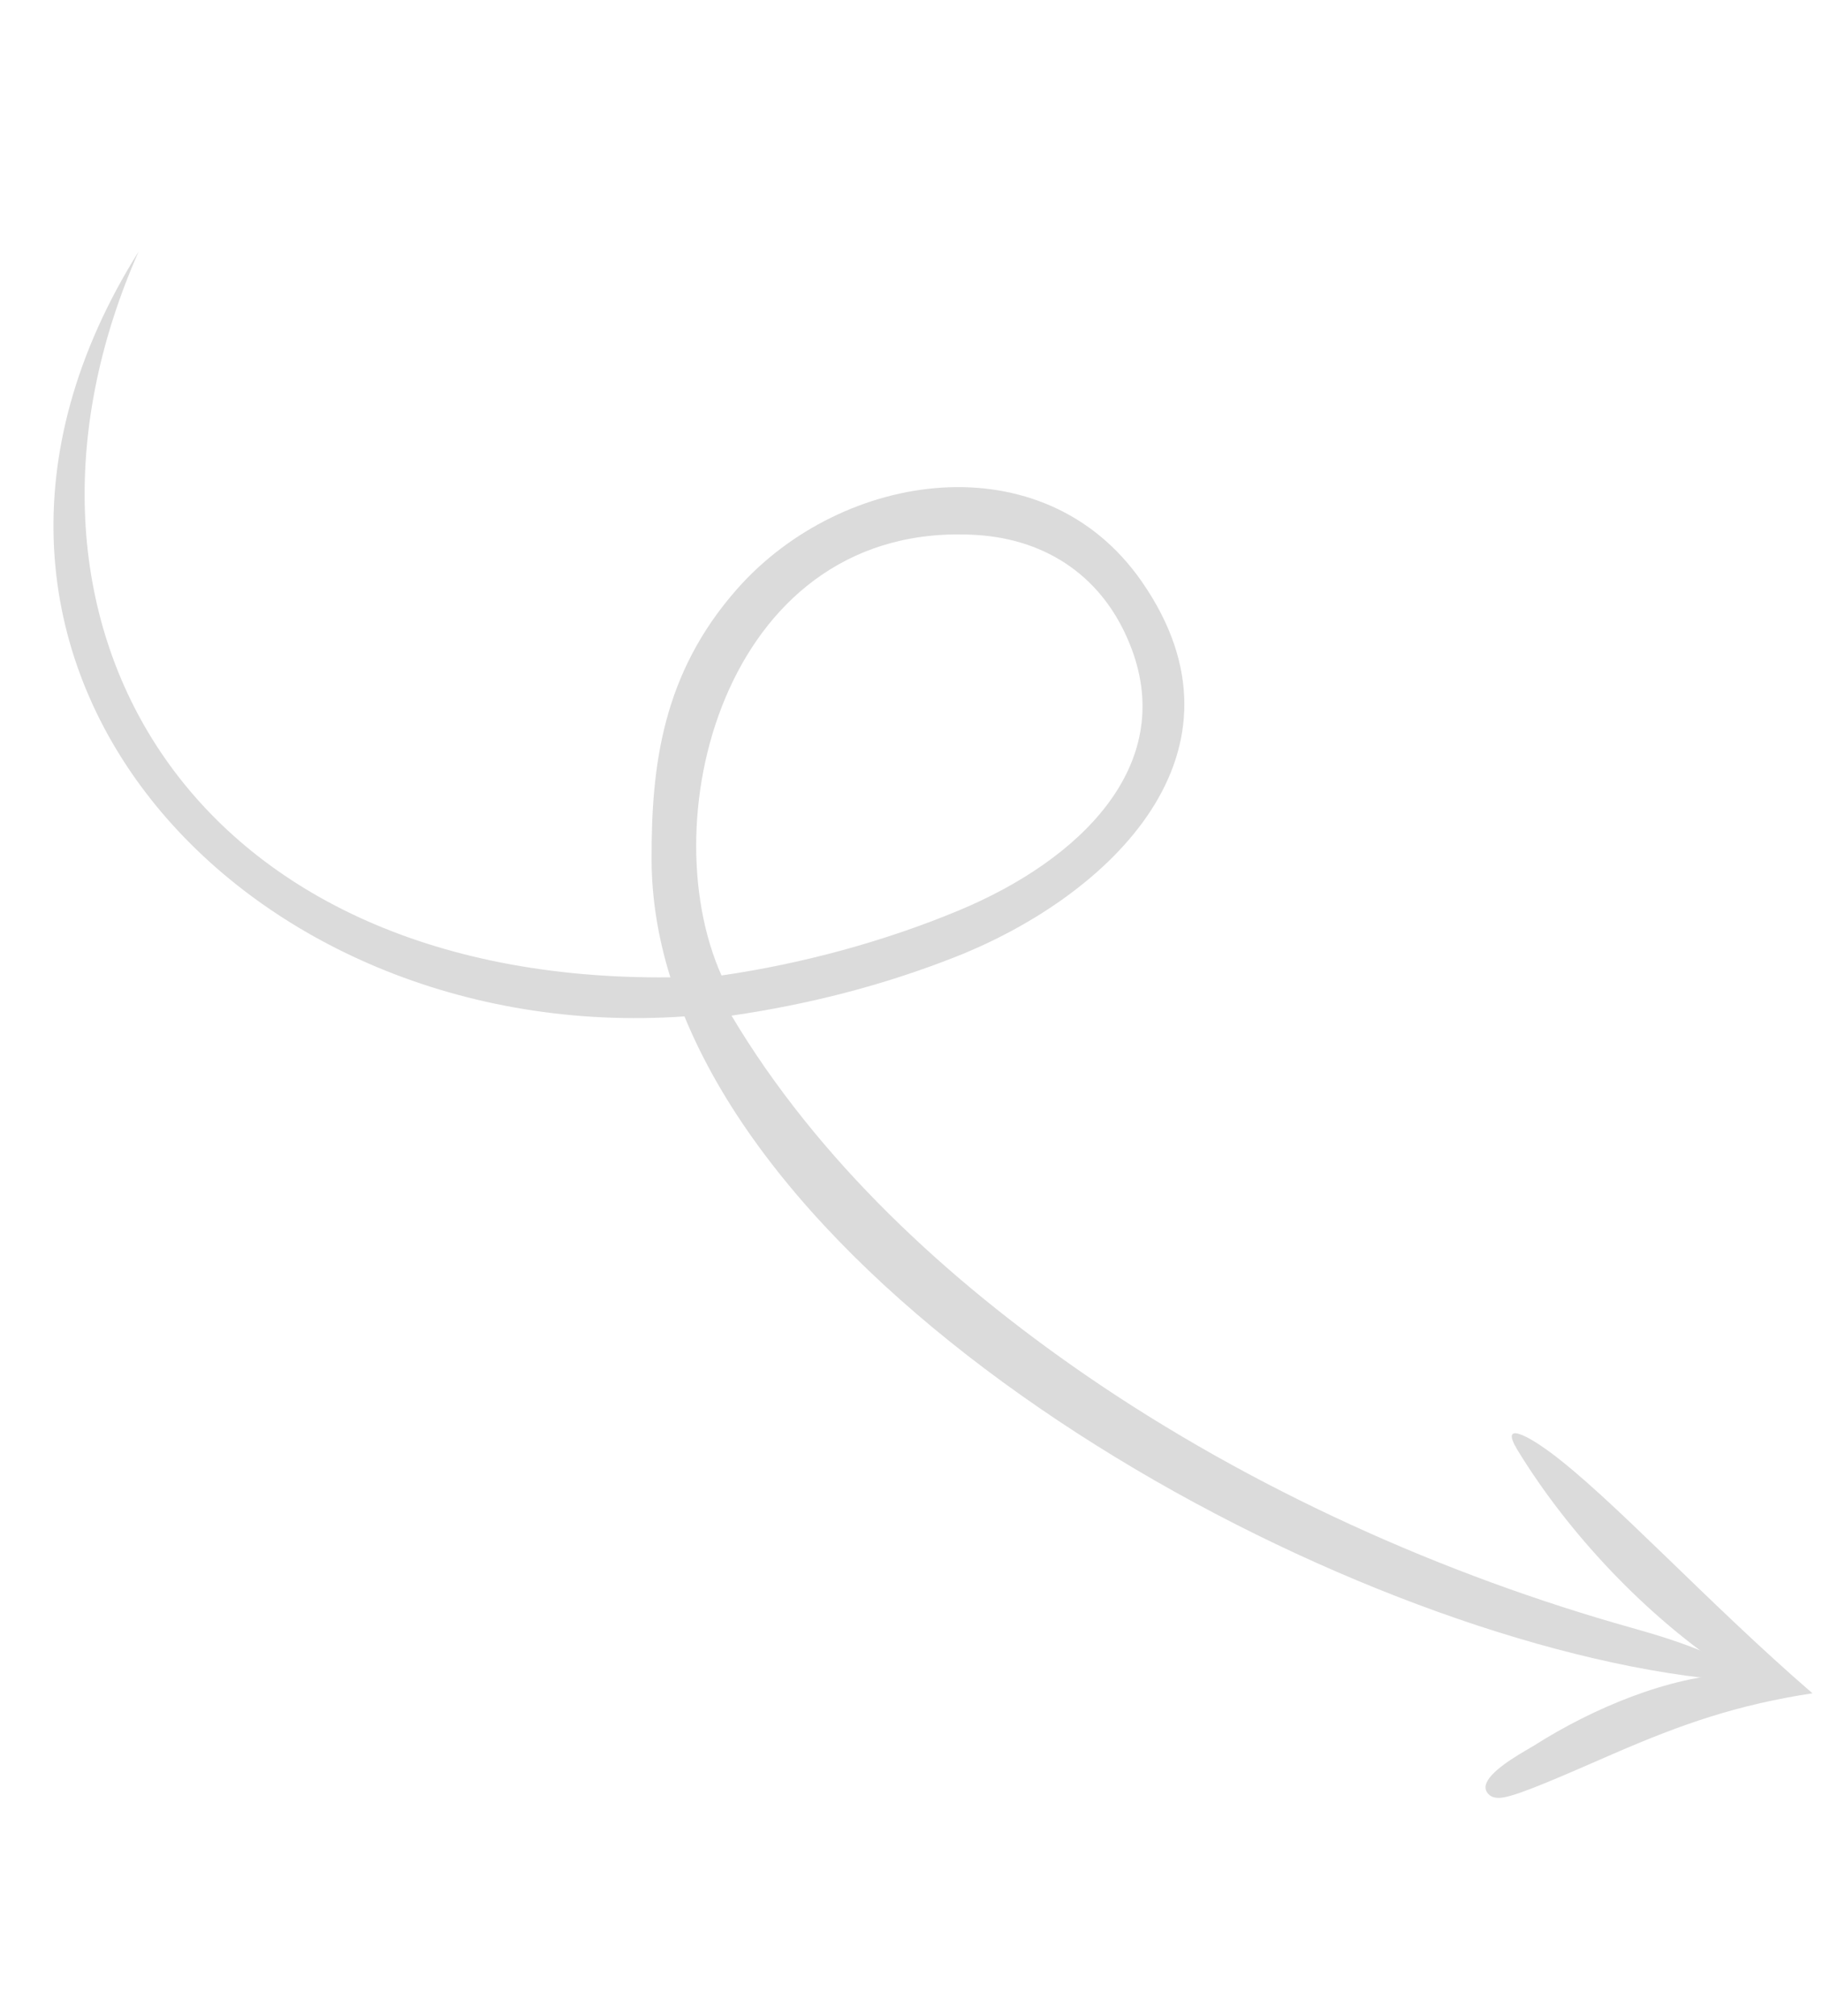 <svg width="528" height="584" viewBox="0 0 528 584" fill="none" xmlns="http://www.w3.org/2000/svg">
<g clip-path="url(#clip0_85_121)">
<path fill-rule="evenodd" clip-rule="evenodd" d="M525.232 490.487C494.737 464.187 466.443 433.141 448.516 420.15C442.607 415.867 434.571 411.525 439.782 420.066C454.213 443.716 476.769 468.168 502.283 484.823C483.63 485.668 461.783 494.685 444.589 505.609C442.469 506.954 433.571 511.589 431.116 515.763C430.204 517.312 430.178 518.802 431.719 520.031C432.599 520.733 433.912 520.929 435.605 520.672C440.534 519.919 454.227 513.8 467.67 507.963C487.615 499.305 503.485 493.824 525.232 490.487Z" fill="#DBDBDB"/>
<path fill-rule="evenodd" clip-rule="evenodd" d="M276.73 277.245C255.722 285.507 234.233 290.963 211.987 294.197C236.98 336.157 274.661 370.861 314.629 398.323C362.921 431.505 418.633 456.345 472.936 471.549C489.827 476.278 496.875 479.488 512.677 487.397C414.888 485.245 240.79 397.929 198.352 294.417C70.867 303.337 -34.027 191.313 40.175 72.867C-6.473 178.409 52.967 284.571 194.264 283.102C190.757 271.866 188.859 260.474 188.825 249.008C188.743 221.882 191.898 195.099 213.736 170.464C244.028 136.29 302.376 127.381 330.905 168.505C365.219 217.972 321.509 259.639 276.73 277.245ZM209.088 282.563C232.434 279.17 256.259 272.733 278.001 263.664C313.041 249.048 340.668 221.902 327.941 187.964C320.065 166.959 303.113 156.24 283.112 154.975C211.068 150.421 188.356 236.088 209.088 282.563Z" fill="#DBDBDB"/>
</g>
<defs>
<clipPath id="clip0_85_121">
<rect width="512" height="442.137" fill="white" transform="translate(434.975 0.19) rotate(79.569)"/>
</clipPath>
</defs>
</svg>
